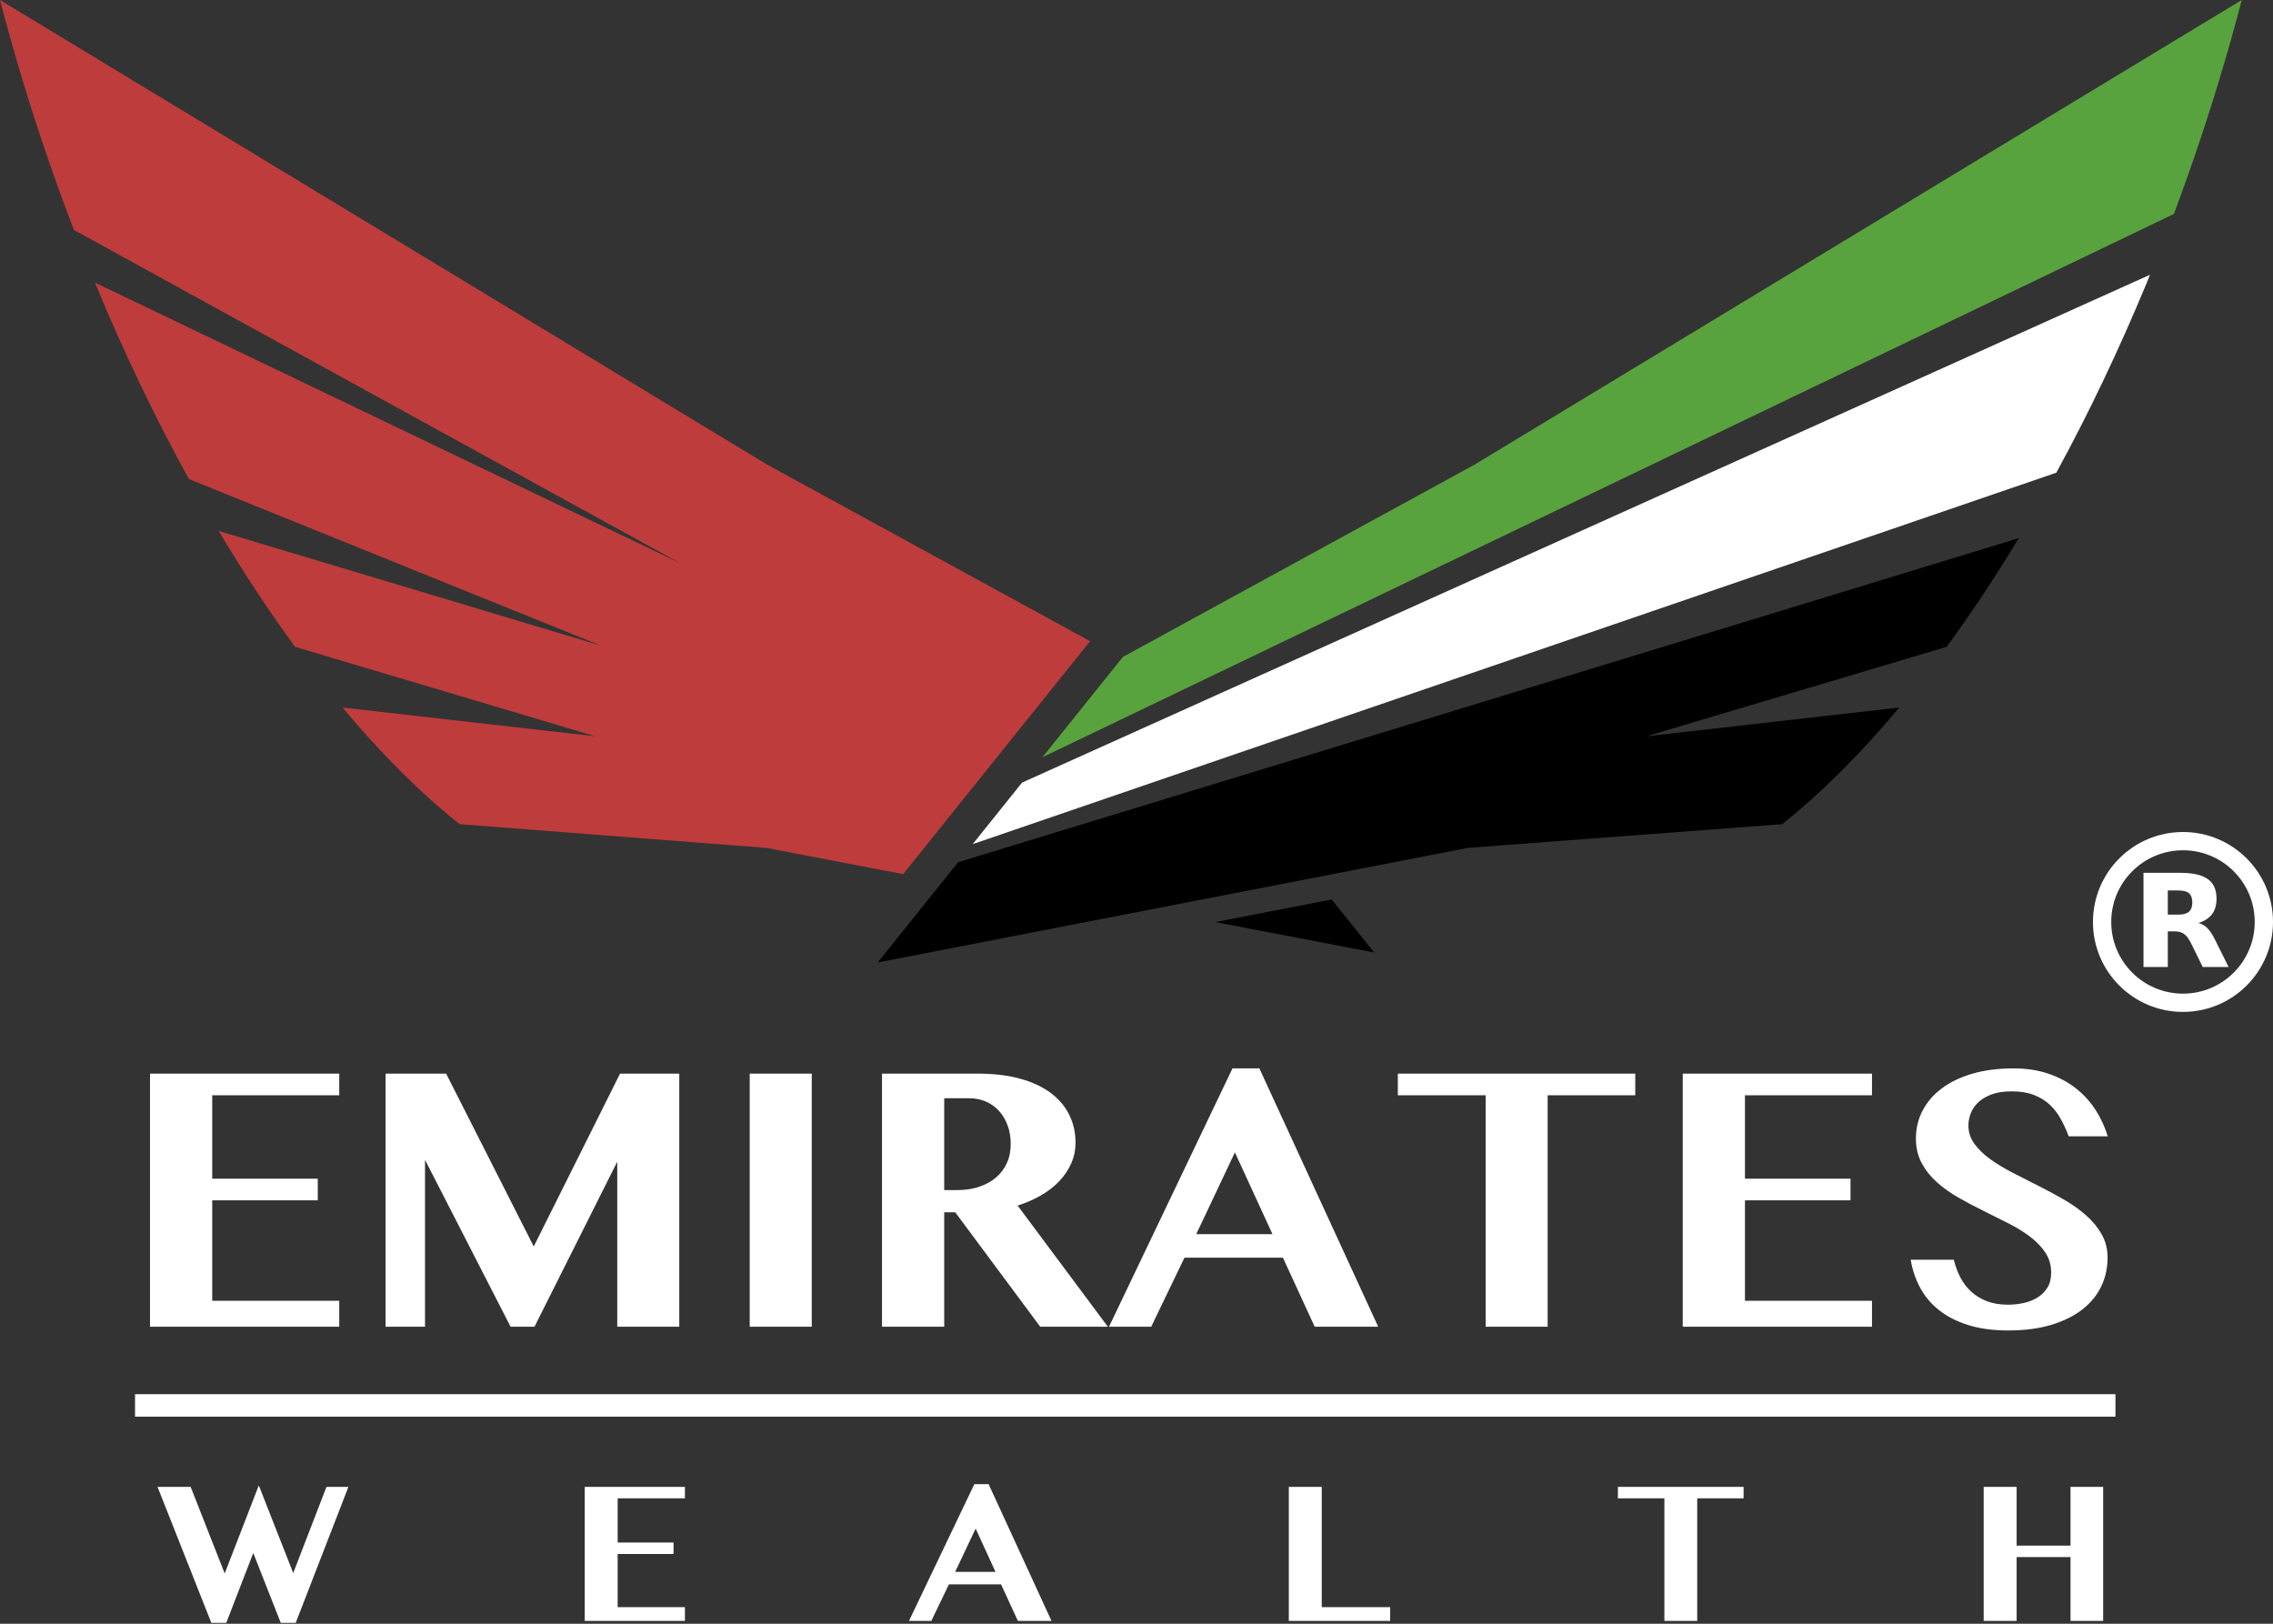 <svg width="511" height="365" viewBox="0 0 511 365" fill="none" xmlns="http://www.w3.org/2000/svg">
<rect x="0" y="0" width="511" height="365" fill="#333333" stroke="none"/>
<g id="EW">
<g id="Group 2">
<path id="Path" fill-rule="evenodd" clip-rule="evenodd" d="M245.067 144.138L203.044 196.494L172.279 190.598L103.334 185.263C94.561 178.29 85.707 169.468 76.996 159.049L133.809 165.506L66.334 145.398C60.472 137.388 54.721 128.676 49.153 119.345L135.069 145.129L42.469 107.682C34.948 94.025 27.838 79.232 21.333 63.52L153.105 126.704L16.619 51.695C14.706 46.709 12.856 41.641 11.074 36.496C6.81 24.187 3.121 11.983 0 0L172.412 104.411L245.067 144.138Z" fill="#BF3C3C"/>
<path id="Path_2" fill-rule="evenodd" clip-rule="evenodd" d="M299.374 202.192L308.951 214.123L273.208 207.272L299.374 202.192V202.192Z" fill="black"/>
<path id="Path_3" fill-rule="evenodd" clip-rule="evenodd" d="M462.285 106.26L218.669 189.753L229.772 175.92L483.338 61.77L482.641 63.521C476.36 78.688 469.517 93 462.285 106.26V106.26Z" fill="white"/>
<path id="Path_4" fill-rule="evenodd" clip-rule="evenodd" d="M437.639 145.398L370.164 165.506L426.977 159.049C418.266 169.468 409.412 178.29 400.639 185.263L329.971 190.598L197.316 216.354L215.409 193.813L453.847 120.967C448.582 129.687 443.16 137.854 437.639 145.398Z" fill="black"/>
<path id="Path_5" fill-rule="evenodd" clip-rule="evenodd" d="M488.72 48.094L234.345 170.223L252.446 147.67L331.562 104.411L503.974 0C500.853 11.983 497.164 24.187 492.9 36.496C491.545 40.407 490.151 44.274 488.72 48.094Z" fill="#59A33E"/>
<rect id="Rectangle" x="30.356" y="313.397" width="445.228" height="5.055" fill="white"/>
<path id="EMIRATES" fill-rule="evenodd" clip-rule="evenodd" d="M309.837 298.233L283.127 240.162H277.079L249.319 298.233H258.81L266.286 282.708H288.418L295.558 298.233H309.837ZM76.268 246.204V241.337H33.725V298.233H76.268V292.401H47.71V269.827H71.438V264.96H47.71V246.204H76.268ZM100.296 241.337H86.689V298.233H95.55V260.722L114.785 298.233H120.16L138.765 261.141V298.233H152.708V241.337H139.395L119.992 280.191L100.296 241.337ZM168.547 241.337H182.49V298.233H168.547V241.337ZM219.705 241.337H198.287V298.233H212.272V272.512H214.75L233.858 298.233H249.061L228.777 271.002C230.708 270.386 232.479 269.61 234.089 268.673C235.699 267.736 237.071 266.659 238.205 265.442C239.339 264.225 240.221 262.897 240.851 261.456C241.481 260.016 241.796 258.484 241.796 256.862C241.796 254.624 241.334 252.554 240.41 250.652C239.486 248.75 238.107 247.106 236.273 245.722C234.439 244.337 232.143 243.26 229.386 242.491C226.628 241.722 223.401 241.337 219.705 241.337ZM212.272 267.519H215.296C217.003 267.519 218.585 267.281 220.041 266.806C221.497 266.33 222.757 265.652 223.821 264.771C224.885 263.89 225.718 262.806 226.32 261.519C226.922 260.232 227.223 258.778 227.223 257.155C227.223 255.645 226.992 254.26 226.53 253.001C226.068 251.743 225.431 250.659 224.619 249.75C223.807 248.841 222.827 248.134 221.679 247.631C220.531 247.127 219.285 246.876 217.941 246.876H212.272V267.519ZM268.932 277.421H286.066L277.625 259.044L268.932 277.421ZM367.631 246.204V241.337H314.252V246.204H333.991V298.233H347.934V246.204H367.631ZM420.847 241.337V246.204H392.289V264.96H416.017V269.827H392.289V292.401H420.847V298.233H378.304V241.337H420.847ZM442.544 297.876C445.106 298.674 448.095 299.072 451.51 299.072C455.15 299.072 458.363 298.653 461.149 297.813C463.935 296.974 466.265 295.82 468.141 294.352C470.017 292.883 471.431 291.156 472.383 289.17C473.335 287.184 473.811 285.03 473.811 282.708C473.811 280.75 473.363 278.988 472.467 277.421C471.571 275.855 470.388 274.428 468.918 273.142C467.448 271.855 465.775 270.673 463.9 269.596C462.024 268.519 460.113 267.491 458.167 266.512C456.221 265.533 454.31 264.561 452.434 263.596C450.559 262.631 448.886 261.617 447.416 260.554C445.946 259.491 444.763 258.344 443.867 257.113C442.971 255.883 442.523 254.512 442.523 253.001C442.523 252.134 442.691 251.246 443.027 250.337C443.363 249.428 443.909 248.603 444.665 247.862C445.421 247.12 446.422 246.512 447.668 246.036C448.914 245.561 450.447 245.323 452.266 245.323C454.198 245.323 455.864 245.596 457.264 246.141C458.664 246.687 459.854 247.421 460.834 248.344C461.814 249.267 462.64 250.344 463.312 251.575C463.984 252.806 464.572 254.092 465.076 255.435H473.853C473.209 253.309 472.285 251.316 471.081 249.456C469.877 247.596 468.386 245.973 466.608 244.589C464.831 243.204 462.78 242.12 460.456 241.337C458.132 240.554 455.542 240.162 452.686 240.162C449.215 240.162 446.121 240.561 443.405 241.358C440.689 242.155 438.393 243.26 436.518 244.673C434.642 246.085 433.207 247.75 432.213 249.666C431.219 251.582 430.722 253.673 430.722 255.939C430.722 258.009 431.156 259.848 432.024 261.456C432.892 263.065 434.04 264.505 435.468 265.778C436.896 267.051 438.519 268.205 440.339 269.24C442.159 270.275 444.021 271.261 445.925 272.198C447.829 273.135 449.691 274.065 451.51 274.988C453.33 275.911 454.954 276.911 456.382 277.988C457.81 279.065 458.958 280.261 459.826 281.575C460.694 282.89 461.128 284.387 461.128 286.065C461.128 287.408 460.848 288.534 460.288 289.443C459.728 290.352 458.986 291.093 458.062 291.666C457.138 292.24 456.095 292.652 454.933 292.904C453.771 293.156 452.602 293.282 451.427 293.282C449.635 293.282 448.06 293.023 446.702 292.506C445.344 291.988 444.168 291.275 443.174 290.366C442.18 289.457 441.361 288.387 440.717 287.156C440.073 285.925 439.583 284.596 439.247 283.17H429.546C429.938 285.492 430.666 287.624 431.73 289.569C432.794 291.513 434.222 293.184 436.014 294.583C437.805 295.981 439.982 297.079 442.544 297.876Z" fill="white"/>
<path id="WEALTH" fill-rule="evenodd" clip-rule="evenodd" d="M236.389 364.36L222.249 333.616H219.047L204.351 364.36H209.375L213.333 356.141H225.05L228.83 364.36H236.389ZM42.864 334.238L50.513 353.697L58.183 333.905L65.921 353.608L73.391 334.238H78.327L66.477 364.804H63.119L56.938 349.099L50.868 364.804H47.511L35.416 334.238H42.864ZM153.979 334.238V336.815H138.86V346.744H151.422V349.321H138.86V361.272H153.979V364.36H131.456V334.238H153.979ZM214.734 353.342H223.805L219.336 343.612L214.734 353.342ZM297.145 334.238H289.741V364.36H312.53V361.272H297.145V334.238ZM391.984 334.238V336.815H381.556V364.36H374.175V336.815H363.725V334.238H391.984ZM453.362 364.36V350.01H465.479V364.36H472.816V334.238H465.479V347.433H453.362V334.238H445.958V364.36H453.362Z" fill="white"/>
<g id="logo">
<path id="Combined Shape" fill-rule="evenodd" clip-rule="evenodd" d="M490.762 227.466C479.585 227.466 470.524 218.413 470.524 207.247C470.524 196.08 479.585 187.027 490.762 187.027C501.939 187.027 511 196.08 511 207.247C511 218.413 501.939 227.466 490.762 227.466ZM490.762 223.36C499.67 223.36 506.89 216.146 506.89 207.247C506.89 198.347 499.67 191.133 490.762 191.133C481.855 191.133 474.634 198.347 474.634 207.247C474.634 216.146 481.855 223.36 490.762 223.36ZM487.351 209.361V217.366H481.886V196.203H490.228C493.022 196.203 495.056 196.675 496.351 197.619C497.665 198.543 498.302 200.021 498.302 202.053C498.302 203.449 497.974 204.599 497.296 205.502C496.618 206.384 495.611 207.062 494.234 207.472C494.994 207.657 495.652 208.047 496.248 208.642C496.844 209.238 497.439 210.141 498.035 211.372L501.014 217.366H495.2L492.611 212.111C492.098 211.065 491.563 210.326 491.029 209.956C490.495 209.566 489.776 209.361 488.892 209.361H487.351ZM489.653 205.604C490.783 205.604 491.604 205.379 492.098 204.947C492.591 204.537 492.858 203.839 492.858 202.854C492.858 201.889 492.591 201.212 492.098 200.78C491.604 200.37 490.783 200.165 489.653 200.165H487.351V205.604H489.653Z" fill="white"/>
</g>
</g>
</g>
</svg>
